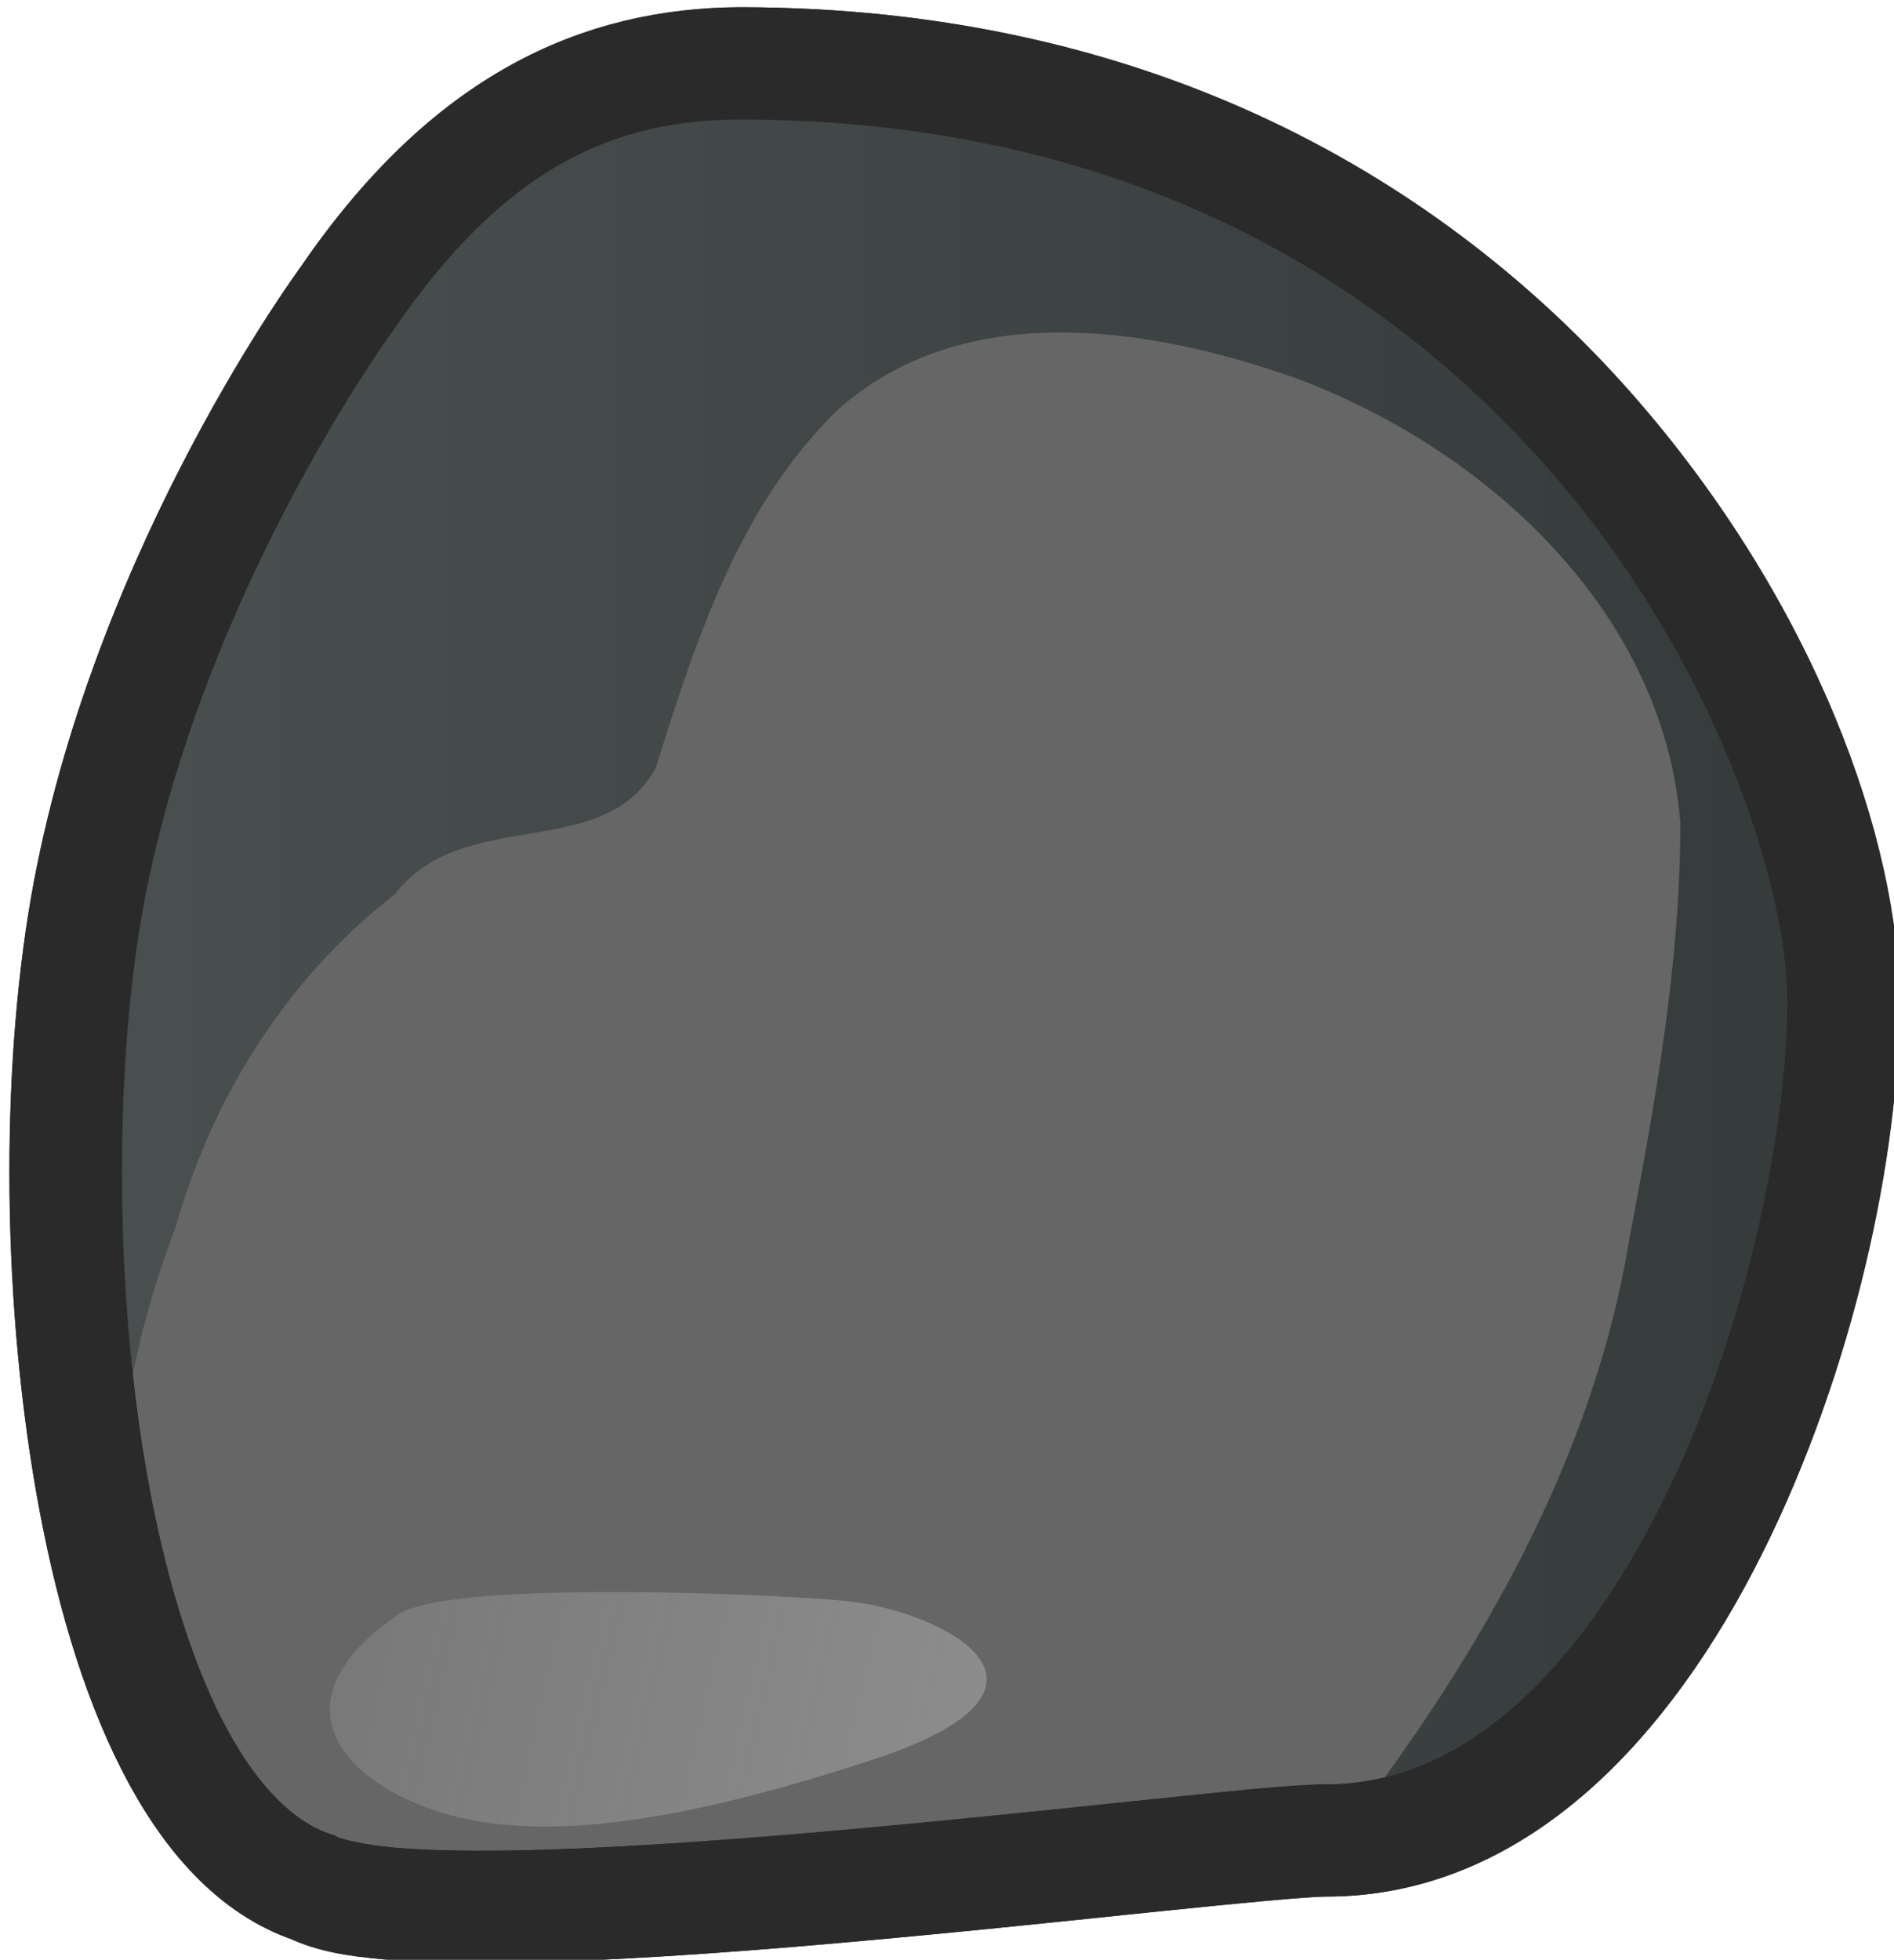<?xml version="1.0" encoding="UTF-8" standalone="no"?>
<!-- Created with Inkscape (http://www.inkscape.org/) -->

<svg
   width="19.498mm"
   height="20.165mm"
   viewBox="0 0 19.498 20.165"
   version="1.1"
   id="svg5"
   inkscape:version="1.4.2 (f4327f4, 2025-05-13)"
   sodipodi:docname="stone_particle_1.svg"
   xmlns:inkscape="http://www.inkscape.org/namespaces/inkscape"
   xmlns:sodipodi="http://sodipodi.sourceforge.net/DTD/sodipodi-0.dtd"
   xmlns:xlink="http://www.w3.org/1999/xlink"
   xmlns="http://www.w3.org/2000/svg"
   xmlns:svg="http://www.w3.org/2000/svg">
  <sodipodi:namedview
     id="namedview7"
     pagecolor="#ffffff"
     bordercolor="#666666"
     borderopacity="1.0"
     inkscape:pageshadow="2"
     inkscape:pageopacity="0.0"
     inkscape:pagecheckerboard="0"
     inkscape:document-units="mm"
     showgrid="false"
     inkscape:zoom="2.599907"
     inkscape:cx="47.309385"
     inkscape:cy="2.1154603"
     inkscape:window-width="1920"
     inkscape:window-height="1009"
     inkscape:window-x="-8"
     inkscape:window-y="-8"
     inkscape:window-maximized="1"
     inkscape:current-layer="layer1"
     fit-margin-top="0"
     fit-margin-left="0"
     fit-margin-right="0"
     fit-margin-bottom="0"
     inkscape:showpageshadow="2"
     inkscape:deskcolor="#d1d1d1" />
  <defs
     id="defs2">
    <linearGradient
       inkscape:collect="always"
       xlink:href="#linearGradient18"
       id="linearGradient14"
       gradientUnits="userSpaceOnUse"
       x1="204.989"
       y1="177.333"
       x2="275.011"
       y2="177.333" />
    <linearGradient
       id="linearGradient18"
       inkscape:collect="always">
      <stop
         style="stop-color:#666666;stop-opacity:1;"
         offset="0"
         id="stop18" />
      <stop
         style="stop-color:#666666;stop-opacity:1;"
         offset="1"
         id="stop19" />
    </linearGradient>
    <linearGradient
       inkscape:collect="always"
       xlink:href="#color-2"
       id="linearGradient15"
       gradientUnits="userSpaceOnUse"
       x1="204.989"
       y1="178.645"
       x2="275.011"
       y2="178.645" />
    <linearGradient
       x1="204.989"
       y1="178.645"
       x2="275.011"
       y2="178.645"
       gradientUnits="userSpaceOnUse"
       id="color-2">
      <stop
         offset="0"
         stop-color="#666666"
         id="stop3"
         style="stop-color:#353a3a;stop-opacity:1;" />
      <stop
         offset="1"
         stop-color="#666666"
         id="stop4"
         style="stop-color:#4a4f4f;stop-opacity:1;" />
    </linearGradient>
    <linearGradient
       inkscape:collect="always"
       xlink:href="#color-3"
       id="linearGradient16"
       gradientUnits="userSpaceOnUse"
       x1="240.266"
       y1="148.08"
       x2="262.532"
       y2="153.164" />
    <linearGradient
       x1="240.266"
       y1="148.08"
       x2="262.532"
       y2="153.164"
       gradientUnits="userSpaceOnUse"
       id="color-3">
      <stop
         offset="0"
         stop-color="#e6e6e6"
         id="stop5"
         style="stop-color:#e6e6e6;stop-opacity:0.295;" />
      <stop
         offset="1"
         stop-color="#e6e6e6"
         stop-opacity="0"
         id="stop6"
         style="stop-color:#e6e6e6;stop-opacity:0.154;" />
    </linearGradient>
  </defs>
  <g
     inkscape:label="Layer 1"
     inkscape:groupmode="layer"
     id="layer1"
     transform="matrix(0.771,0,0,0.771,-17.812,-14.292)">
    <g
       stroke="none"
       stroke-width="0"
       stroke-miterlimit="10"
       id="g14"
       style="stroke:#2a2a2a;stroke-opacity:1"
       transform="matrix(-0.339,0,0,-0.339,117.208,91.801)">
      <path
         style="baseline-shift:baseline;display:inline;overflow:visible;opacity:1;fill:url(#linearGradient14);stroke:#2a2a2a;stroke-width:4.419;stroke-dasharray:none;stroke-opacity:1;enable-background:accumulate;stop-color:#000000;stop-opacity:1"
         d="m 248.463,213.623 c -31.234,-0.004 -43.474,-26.176 -43.474,-36.906 0,-11.366 7.035,-33.059 20.376,-33.059 3.996,0 34.971,-4.332 39.92,-1.843 9.047,3.017 11.24,26.366 8.8,39.216 -2.44,12.849 -10.131,23.299 -10.131,23.299 -4.79,7.022 -10.035,9.27 -15.491,9.293 z"
         id="path11"
         sodipodi:nodetypes="csscscc" />
      <path
         d="m 248.463,213.623 c -15.426,0.425 -30.947,-7.846 -38.514,-21.425 -4.238,-6.877 -6.099,-15.343 -4.104,-23.267 1.615,-8.307 4.975,-16.8 11.558,-22.405 1.618,-1.429 6.686,-3.714 7.061,-2.283 -5.208,6.833 -9.642,14.505 -11.042,23.096 -1.026,5.403 -2.016,10.898 -2.007,16.403 0.67,8.368 7.717,14.741 15.204,17.511 5.748,2.016 13.075,3.151 18.019,-1.305 3.856,-3.768 5.563,-9.054 7.13,-14.056 2.041,-3.763 7.606,-1.471 10.273,-4.979 4.247,-3.286 7.187,-7.969 8.643,-13.112 1.769,-4.633 2.609,-9.563 2.324,-14.525 3.768,15.043 2.524,31.735 -5.488,45.237 -3.631,8.641 -8.968,15.321 -19.057,15.11 z"
         fill="url(#color-2)"
         id="path12"
         style="fill:url(#linearGradient15);stroke:none;stroke-width:2.2;stroke-dasharray:none;stroke-opacity:1"
         sodipodi:nodetypes="ccccccccccccccc" />
      <path
         d="m 243.208,146.844 c 8.567,-2.818 13.979,-3.283 17.7,-1.849 3.721,1.433 5.563,4.468 0.998,7.56 -2.106,1.426 -15.8,0.757 -17.813,0.512 -3.736,-0.454 -9.452,-3.405 -0.885,-6.223 z"
         fill="url(#color-3)"
         id="path13"
         style="fill:url(#linearGradient16);stroke:#2a2a2a;stroke-opacity:1"
         sodipodi:nodetypes="cssscc" />
      <path
         style="baseline-shift:baseline;display:inline;overflow:visible;opacity:1;vector-effect:none;fill:#2a2a2a;stroke:none;stroke-opacity:1;enable-background:accumulate;stop-color:#000000;stop-opacity:1"
         d="m 257.488,138.844 c -3.759,0.058 -8.256,0.37 -12.713,0.758 -4.457,0.388 -8.872,0.854 -12.412,1.221 -3.54,0.367 -6.398,0.627 -6.998,0.627 -7.868,0 -13.556,6.276 -17.166,13.486 -3.61,7.21 -5.42,15.642 -5.42,21.781 0,6.205 3.26,15.652 10.578,23.938 7.318,8.285 18.871,15.176 35.105,15.178 h 0.004 0.006 c 6.047,-0.026 12.195,-2.793 17.279,-10.225 0.035,-0.048 7.952,-10.724 10.504,-24.164 1.288,-6.785 1.339,-15.972 -0.088,-24.09 -0.713,-4.059 -1.791,-7.843 -3.381,-10.951 -1.55,-3.029 -3.66,-5.512 -6.586,-6.578 -1.125,-0.549 -2.269,-0.718 -3.691,-0.846 -1.451,-0.131 -3.142,-0.164 -5.021,-0.135 z m 0.066,4.418 c 1.783,-0.027 3.353,0.011 4.559,0.119 1.206,0.109 2.089,0.363 2.18,0.408 l 0.141,0.072 0.152,0.049 c 1.476,0.492 2.977,1.984 4.266,4.504 1.289,2.52 2.304,5.943 2.965,9.705 1.322,7.523 1.249,16.435 0.098,22.5 -2.322,12.229 -9.74,22.4 -9.74,22.4 l -0.023,0.031 -0.021,0.033 c -4.488,6.579 -8.814,8.307 -13.666,8.33 -15,-0.002 -25.184,-6.201 -31.795,-13.686 -6.611,-7.485 -9.471,-16.487 -9.471,-21.012 0,-5.227 1.71,-13.325 4.953,-19.803 3.243,-6.478 7.742,-11.047 13.215,-11.047 1.398,0 3.909,-0.281 7.455,-0.648 3.546,-0.368 7.933,-0.831 12.338,-1.215 4.404,-0.384 8.831,-0.688 12.396,-0.742 z"
         id="path14"
         sodipodi:nodetypes="sssssssscscssscssssscccsscccccssssssss" />
    </g>
  </g>
</svg>
